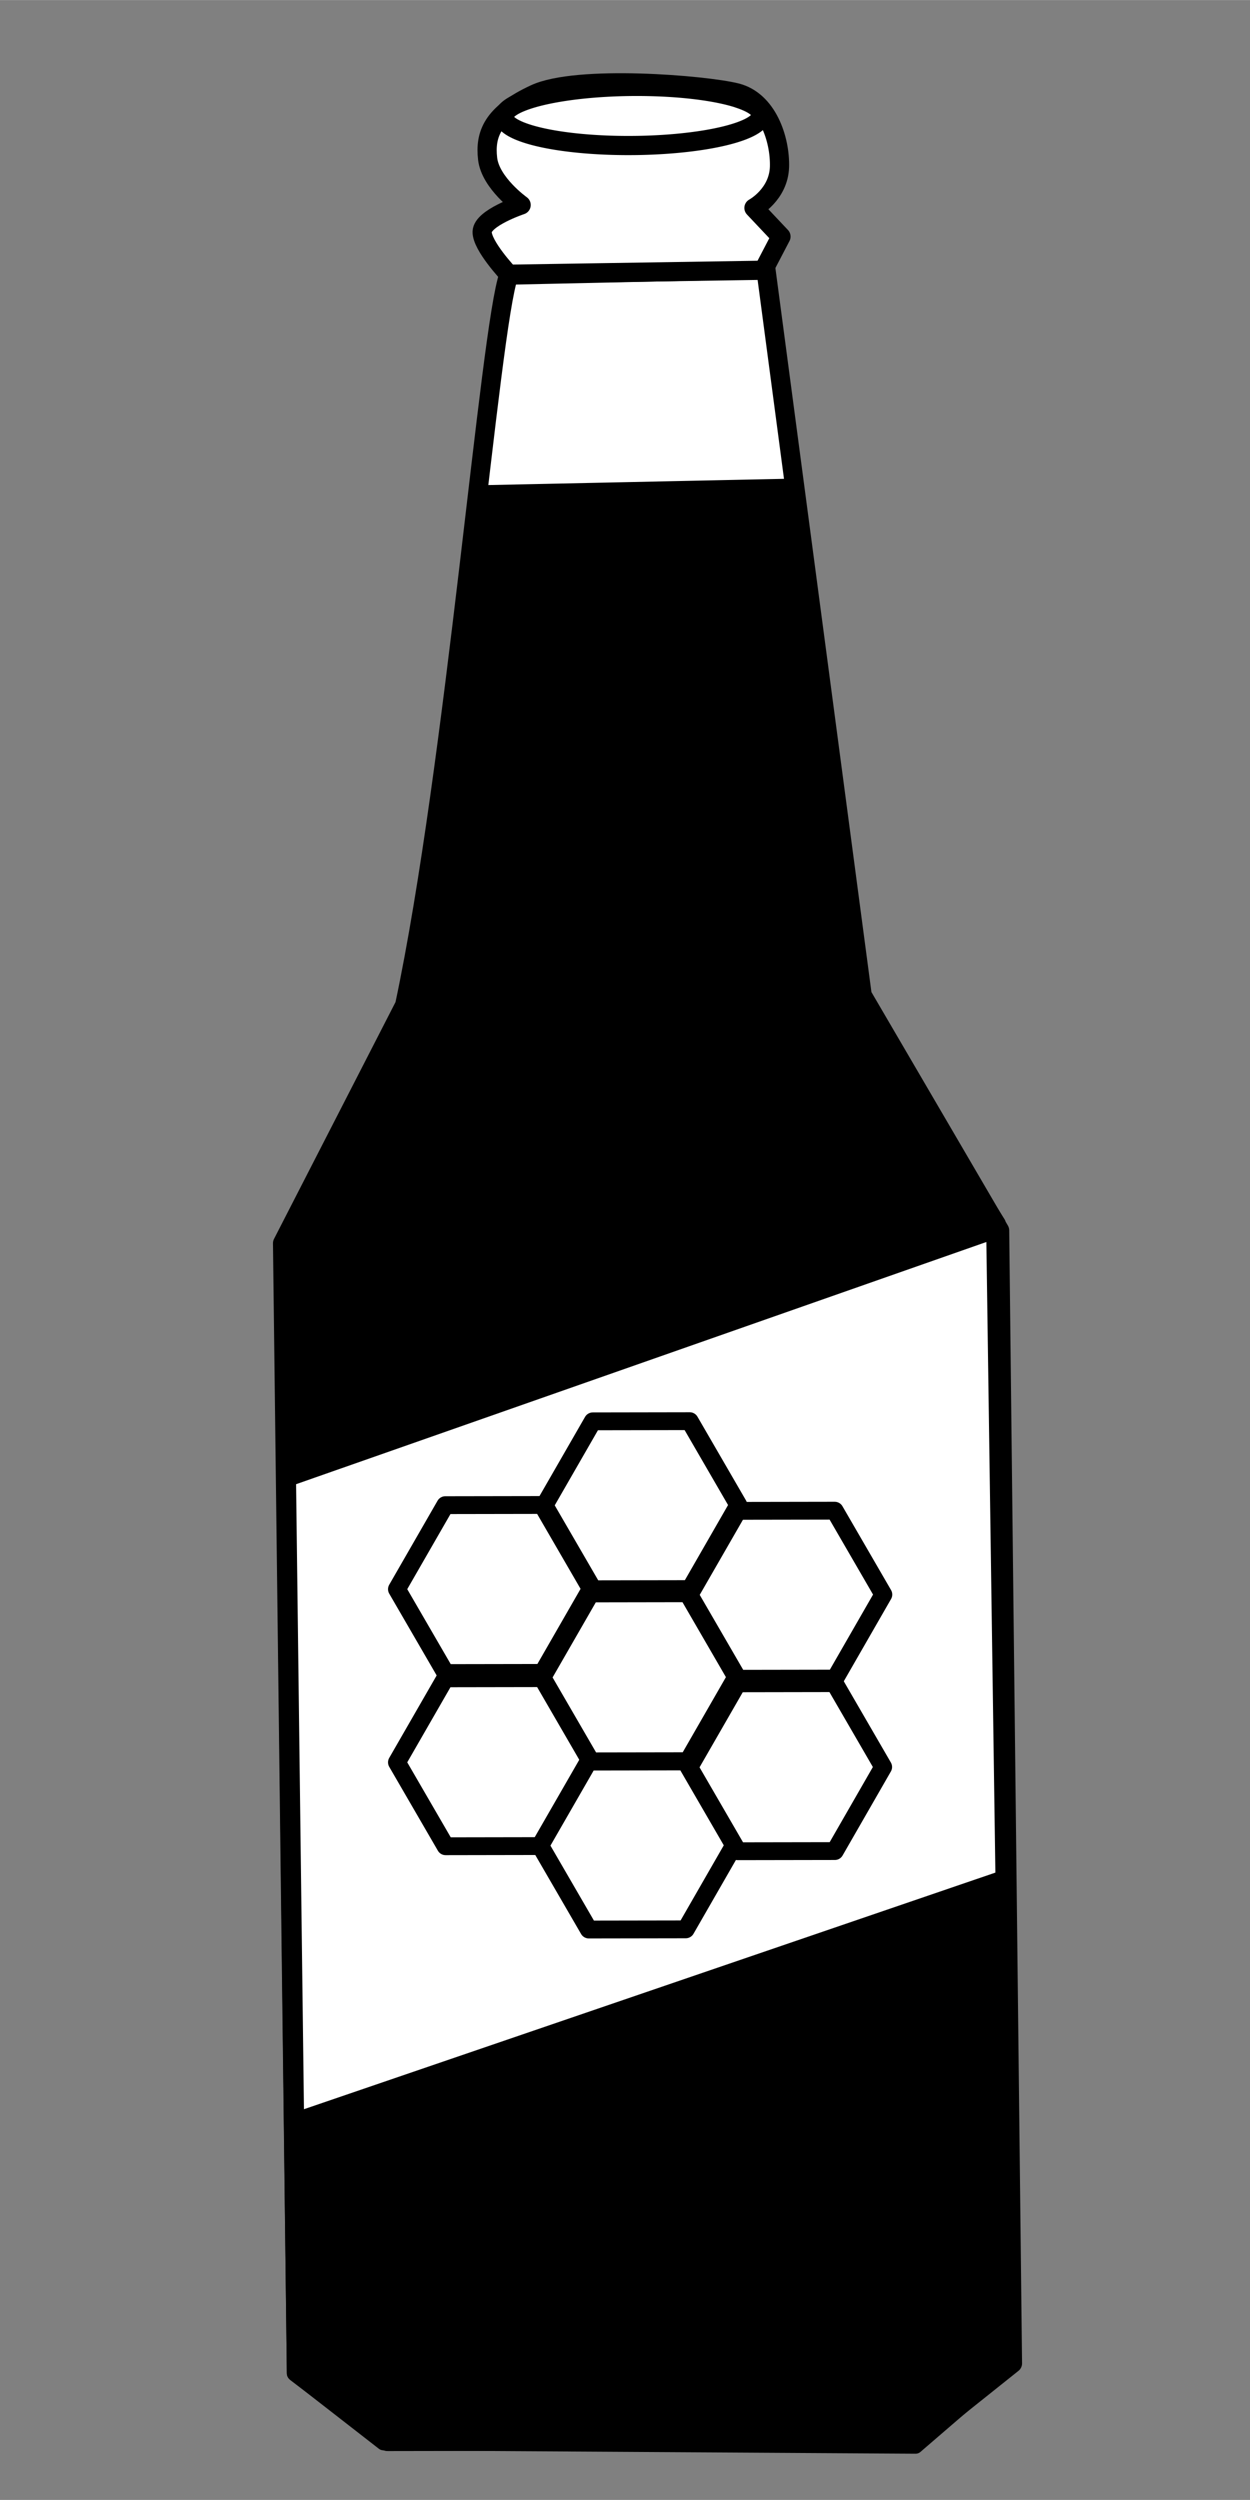 <?xml version="1.0" encoding="UTF-8" standalone="no"?>
<!-- Created with Inkscape (http://www.inkscape.org/) -->

<svg
   width="32"
   height="64"
   viewBox="0 0 8.467 16.933"
   version="1.1"
   id="svg5"
   xml:space="preserve"
   inkscape:version="1.2.2 (732a01da63, 2022-12-09)"
   sodipodi:docname="BC_Bottle_Honey.svg"
   xmlns:inkscape="http://www.inkscape.org/namespaces/inkscape"
   xmlns:sodipodi="http://sodipodi.sourceforge.net/DTD/sodipodi-0.dtd"
   xmlns="http://www.w3.org/2000/svg"
   xmlns:svg="http://www.w3.org/2000/svg"><rect x="0" y="0" width="8.467" height="16.933" fill="#808080" stroke="none"/><sodipodi:namedview
     id="namedview7"
     pagecolor="#ffffff"
     bordercolor="#000000"
     borderopacity="0.25"
     inkscape:showpageshadow="2"
     inkscape:pageopacity="0.0"
     inkscape:pagecheckerboard="0"
     inkscape:deskcolor="#d1d1d1"
     inkscape:document-units="mm"
     showgrid="false"
     inkscape:zoom="5.9081369"
     inkscape:cx="34.274764"
     inkscape:cy="27.250553"
     inkscape:window-width="1920"
     inkscape:window-height="1009"
     inkscape:window-x="-8"
     inkscape:window-y="-8"
     inkscape:window-maximized="1"
     inkscape:current-layer="layer1" /><defs
     id="defs2" /><g
     inkscape:label="Layer 1"
     inkscape:groupmode="layer"
     id="layer1"><path
       style="fill:#ffffff;stroke:#000000;stroke-width:0.13;stroke-linecap:round;stroke-linejoin:round;stroke-dasharray:none"
       d="M 3.446,1.863 C 3.317,2.229 3.085,5.188 2.741,6.809 l -0.827,1.612 0.094,7.65 0.616,0.466 3.579,-0.006 0.655,-0.523 L 6.771,8.334 5.84,6.741 5.188,1.825 Z"
       id="path2516"
       sodipodi:nodetypes="ccccccccccc"
       inkscape:label="body" /><path
       style="fill:#000000;fill-opacity:1;stroke:#000000;stroke-width:0.1;stroke-linecap:round;stroke-linejoin:round;stroke-dasharray:none"
       d="M 3.269,3.336 5.352,3.292 5.799,6.762 6.762,8.285 6.852,16.01 6.202,16.57 2.597,16.547 1.993,16.077 1.903,8.442 2.777,6.807 Z"
       id="path6682" /><path
       style="fill:#ffffff;stroke:#000000;stroke-width:0.13;stroke-linecap:round;stroke-linejoin:round;stroke-dasharray:none"
       d="M 5.171,1.83 5.29,1.602 5.107,1.408 c 0,0 0.167,-0.09 0.173,-0.278 C 5.285,0.942 5.198,0.681 4.988,0.628 4.777,0.575 3.908,0.503 3.622,0.637 3.335,0.77 3.284,0.91 3.303,1.075 c 0.019,0.165 0.227,0.313 0.227,0.313 0,0 -0.261,0.087 -0.264,0.181 -0.003,0.094 0.18,0.288 0.18,0.288 z"
       id="path2520"
       inkscape:label="head"
       sodipodi:nodetypes="cccsssscccc" /><path
       style="fill:#ffffff;stroke:#000000;stroke-width:0.13;stroke-linecap:round;stroke-linejoin:round;stroke-dasharray:none"
       id="path2522"
       sodipodi:type="arc"
       sodipodi:cx="4.2781601"
       sodipodi:cy="0.8198688"
       sodipodi:rx="0.87108624"
       sodipodi:ry="0.2001144"
       sodipodi:start="5.6822308"
       sodipodi:end="5.6798802"
       sodipodi:open="true"
       sodipodi:arc-type="arc"
       d="M 4.997,0.707 A 0.871,0.2 0 0 1 4.771,0.985 0.871,0.2 0 0 1 3.56,0.933 0.871,0.2 0 0 1 3.784,0.655 0.871,0.2 0 0 1 4.995,0.706"
       inkscape:label="cap"
       transform="rotate(-0.466)" /><path
       style="fill:#ffffff;stroke:#000000;stroke-width:0.13;stroke-linecap:round;stroke-linejoin:round;stroke-dasharray:none;fill-opacity:1"
       d="m 6.745,8.321 -4.805,1.686 0.055,4.37 4.813,-1.647 z"
       id="path3983"
       sodipodi:nodetypes="ccccc" /><g
       id="g5954"
       style="stroke-width:0.1;stroke-dasharray:none"
       transform="matrix(1.208,0,0,1.208,-1.006,-2.366)"><path
         sodipodi:type="star"
         style="fill:#ffffff;fill-opacity:1;stroke:#000000;stroke-width:0.384;stroke-linecap:round;stroke-linejoin:round;stroke-dasharray:none"
         id="path5917"
         inkscape:flatsided="true"
         sodipodi:sides="6"
         sodipodi:cx="3.2243667"
         sodipodi:cy="10.591149"
         sodipodi:r1="2.0875735"
         sodipodi:r2="1.0437868"
         sodipodi:arg1="0.61775573"
         sodipodi:arg2="1.1413545"
         inkscape:rounded="0"
         inkscape:randomized="0"
         d="M 4.926,11.8 3.028,12.669 1.326,11.46 1.523,9.382 3.421,8.513 5.122,9.722 Z"
         inkscape:transform-center-x="-0.023717246"
         inkscape:transform-center-y="-0.11363789"
         transform="matrix(0.237,0.108,-0.108,0.237,3.982,8.01)" /><path
         sodipodi:type="star"
         style="fill:#ffffff;fill-opacity:1;stroke:#000000;stroke-width:0.384;stroke-linecap:round;stroke-linejoin:round;stroke-dasharray:none"
         id="path5919"
         inkscape:flatsided="true"
         sodipodi:sides="6"
         sodipodi:cx="3.2243667"
         sodipodi:cy="10.591149"
         sodipodi:r1="2.0875735"
         sodipodi:r2="1.0437868"
         sodipodi:arg1="0.61775573"
         sodipodi:arg2="1.1413545"
         inkscape:rounded="0"
         inkscape:randomized="0"
         d="M 4.926,11.8 3.028,12.669 1.326,11.46 1.523,9.382 3.421,8.513 5.122,9.722 Z"
         inkscape:transform-center-x="-0.023716568"
         inkscape:transform-center-y="-0.11363829"
         transform="matrix(0.237,0.108,-0.108,0.237,4.809,7.54)" /><path
         sodipodi:type="star"
         style="fill:#ffffff;fill-opacity:1;stroke:#000000;stroke-width:0.384;stroke-linecap:round;stroke-linejoin:round;stroke-dasharray:none"
         id="path5921"
         inkscape:flatsided="true"
         sodipodi:sides="6"
         sodipodi:cx="3.2243667"
         sodipodi:cy="10.591149"
         sodipodi:r1="2.0875735"
         sodipodi:r2="1.0437868"
         sodipodi:arg1="0.61775573"
         sodipodi:arg2="1.1413545"
         inkscape:rounded="0"
         inkscape:randomized="0"
         d="M 4.926,11.8 3.028,12.669 1.326,11.46 1.523,9.382 3.421,8.513 5.122,9.722 Z"
         inkscape:transform-center-x="-0.023716744"
         inkscape:transform-center-y="-0.11363813"
         transform="matrix(0.237,0.108,-0.108,0.237,5.622,8.042)" /><path
         sodipodi:type="star"
         style="fill:#ffffff;fill-opacity:1;stroke:#000000;stroke-width:0.384;stroke-linecap:round;stroke-linejoin:round;stroke-dasharray:none"
         id="path5923"
         inkscape:flatsided="true"
         sodipodi:sides="6"
         sodipodi:cx="3.2243667"
         sodipodi:cy="10.591149"
         sodipodi:r1="2.0875735"
         sodipodi:r2="1.0437868"
         sodipodi:arg1="0.61775573"
         sodipodi:arg2="1.1413545"
         inkscape:rounded="0"
         inkscape:randomized="0"
         d="M 4.926,11.8 3.028,12.669 1.326,11.46 1.523,9.382 3.421,8.513 5.122,9.722 Z"
         inkscape:transform-center-x="-0.023717155"
         inkscape:transform-center-y="-0.1136379"
         transform="matrix(0.237,0.108,-0.108,0.237,5.621,9.009)" /><path
         sodipodi:type="star"
         style="fill:#ffffff;fill-opacity:1;stroke:#000000;stroke-width:0.384;stroke-linecap:round;stroke-linejoin:round;stroke-dasharray:none"
         id="path5925"
         inkscape:flatsided="true"
         sodipodi:sides="6"
         sodipodi:cx="3.2243667"
         sodipodi:cy="10.591149"
         sodipodi:r1="2.0875735"
         sodipodi:r2="1.0437868"
         sodipodi:arg1="0.61775573"
         sodipodi:arg2="1.1413545"
         inkscape:rounded="0"
         inkscape:randomized="0"
         d="M 4.926,11.8 3.028,12.669 1.326,11.46 1.523,9.382 3.421,8.513 5.122,9.722 Z"
         inkscape:transform-center-x="-0.023716709"
         inkscape:transform-center-y="-0.11363824"
         transform="matrix(0.237,0.108,-0.108,0.237,4.797,8.505)" /><path
         sodipodi:type="star"
         style="fill:#ffffff;fill-opacity:1;stroke:#000000;stroke-width:0.384;stroke-linecap:round;stroke-linejoin:round;stroke-dasharray:none"
         id="path5927"
         inkscape:flatsided="true"
         sodipodi:sides="6"
         sodipodi:cx="3.2243667"
         sodipodi:cy="10.591149"
         sodipodi:r1="2.0875735"
         sodipodi:r2="1.0437868"
         sodipodi:arg1="0.61775573"
         sodipodi:arg2="1.1413545"
         inkscape:rounded="0"
         inkscape:randomized="0"
         d="M 4.926,11.8 3.028,12.669 1.326,11.46 1.523,9.382 3.421,8.513 5.122,9.722 Z"
         inkscape:transform-center-x="-0.023716727"
         inkscape:transform-center-y="-0.11363819"
         transform="matrix(0.237,0.108,-0.108,0.237,3.982,8.981)" /><path
         sodipodi:type="star"
         style="fill:#ffffff;fill-opacity:1;stroke:#000000;stroke-width:0.384;stroke-linecap:round;stroke-linejoin:round;stroke-dasharray:none"
         id="path5929"
         inkscape:flatsided="true"
         sodipodi:sides="6"
         sodipodi:cx="3.2243667"
         sodipodi:cy="10.591149"
         sodipodi:r1="2.0875735"
         sodipodi:r2="1.0437868"
         sodipodi:arg1="0.61775573"
         sodipodi:arg2="1.1413545"
         inkscape:rounded="0"
         inkscape:randomized="0"
         d="M 4.926,11.8 3.028,12.669 1.326,11.46 1.523,9.382 3.421,8.513 5.122,9.722 Z"
         inkscape:transform-center-x="-0.023716741"
         inkscape:transform-center-y="-0.11363808"
         transform="matrix(0.237,0.108,-0.108,0.237,4.785,9.448)" /></g></g></svg>
